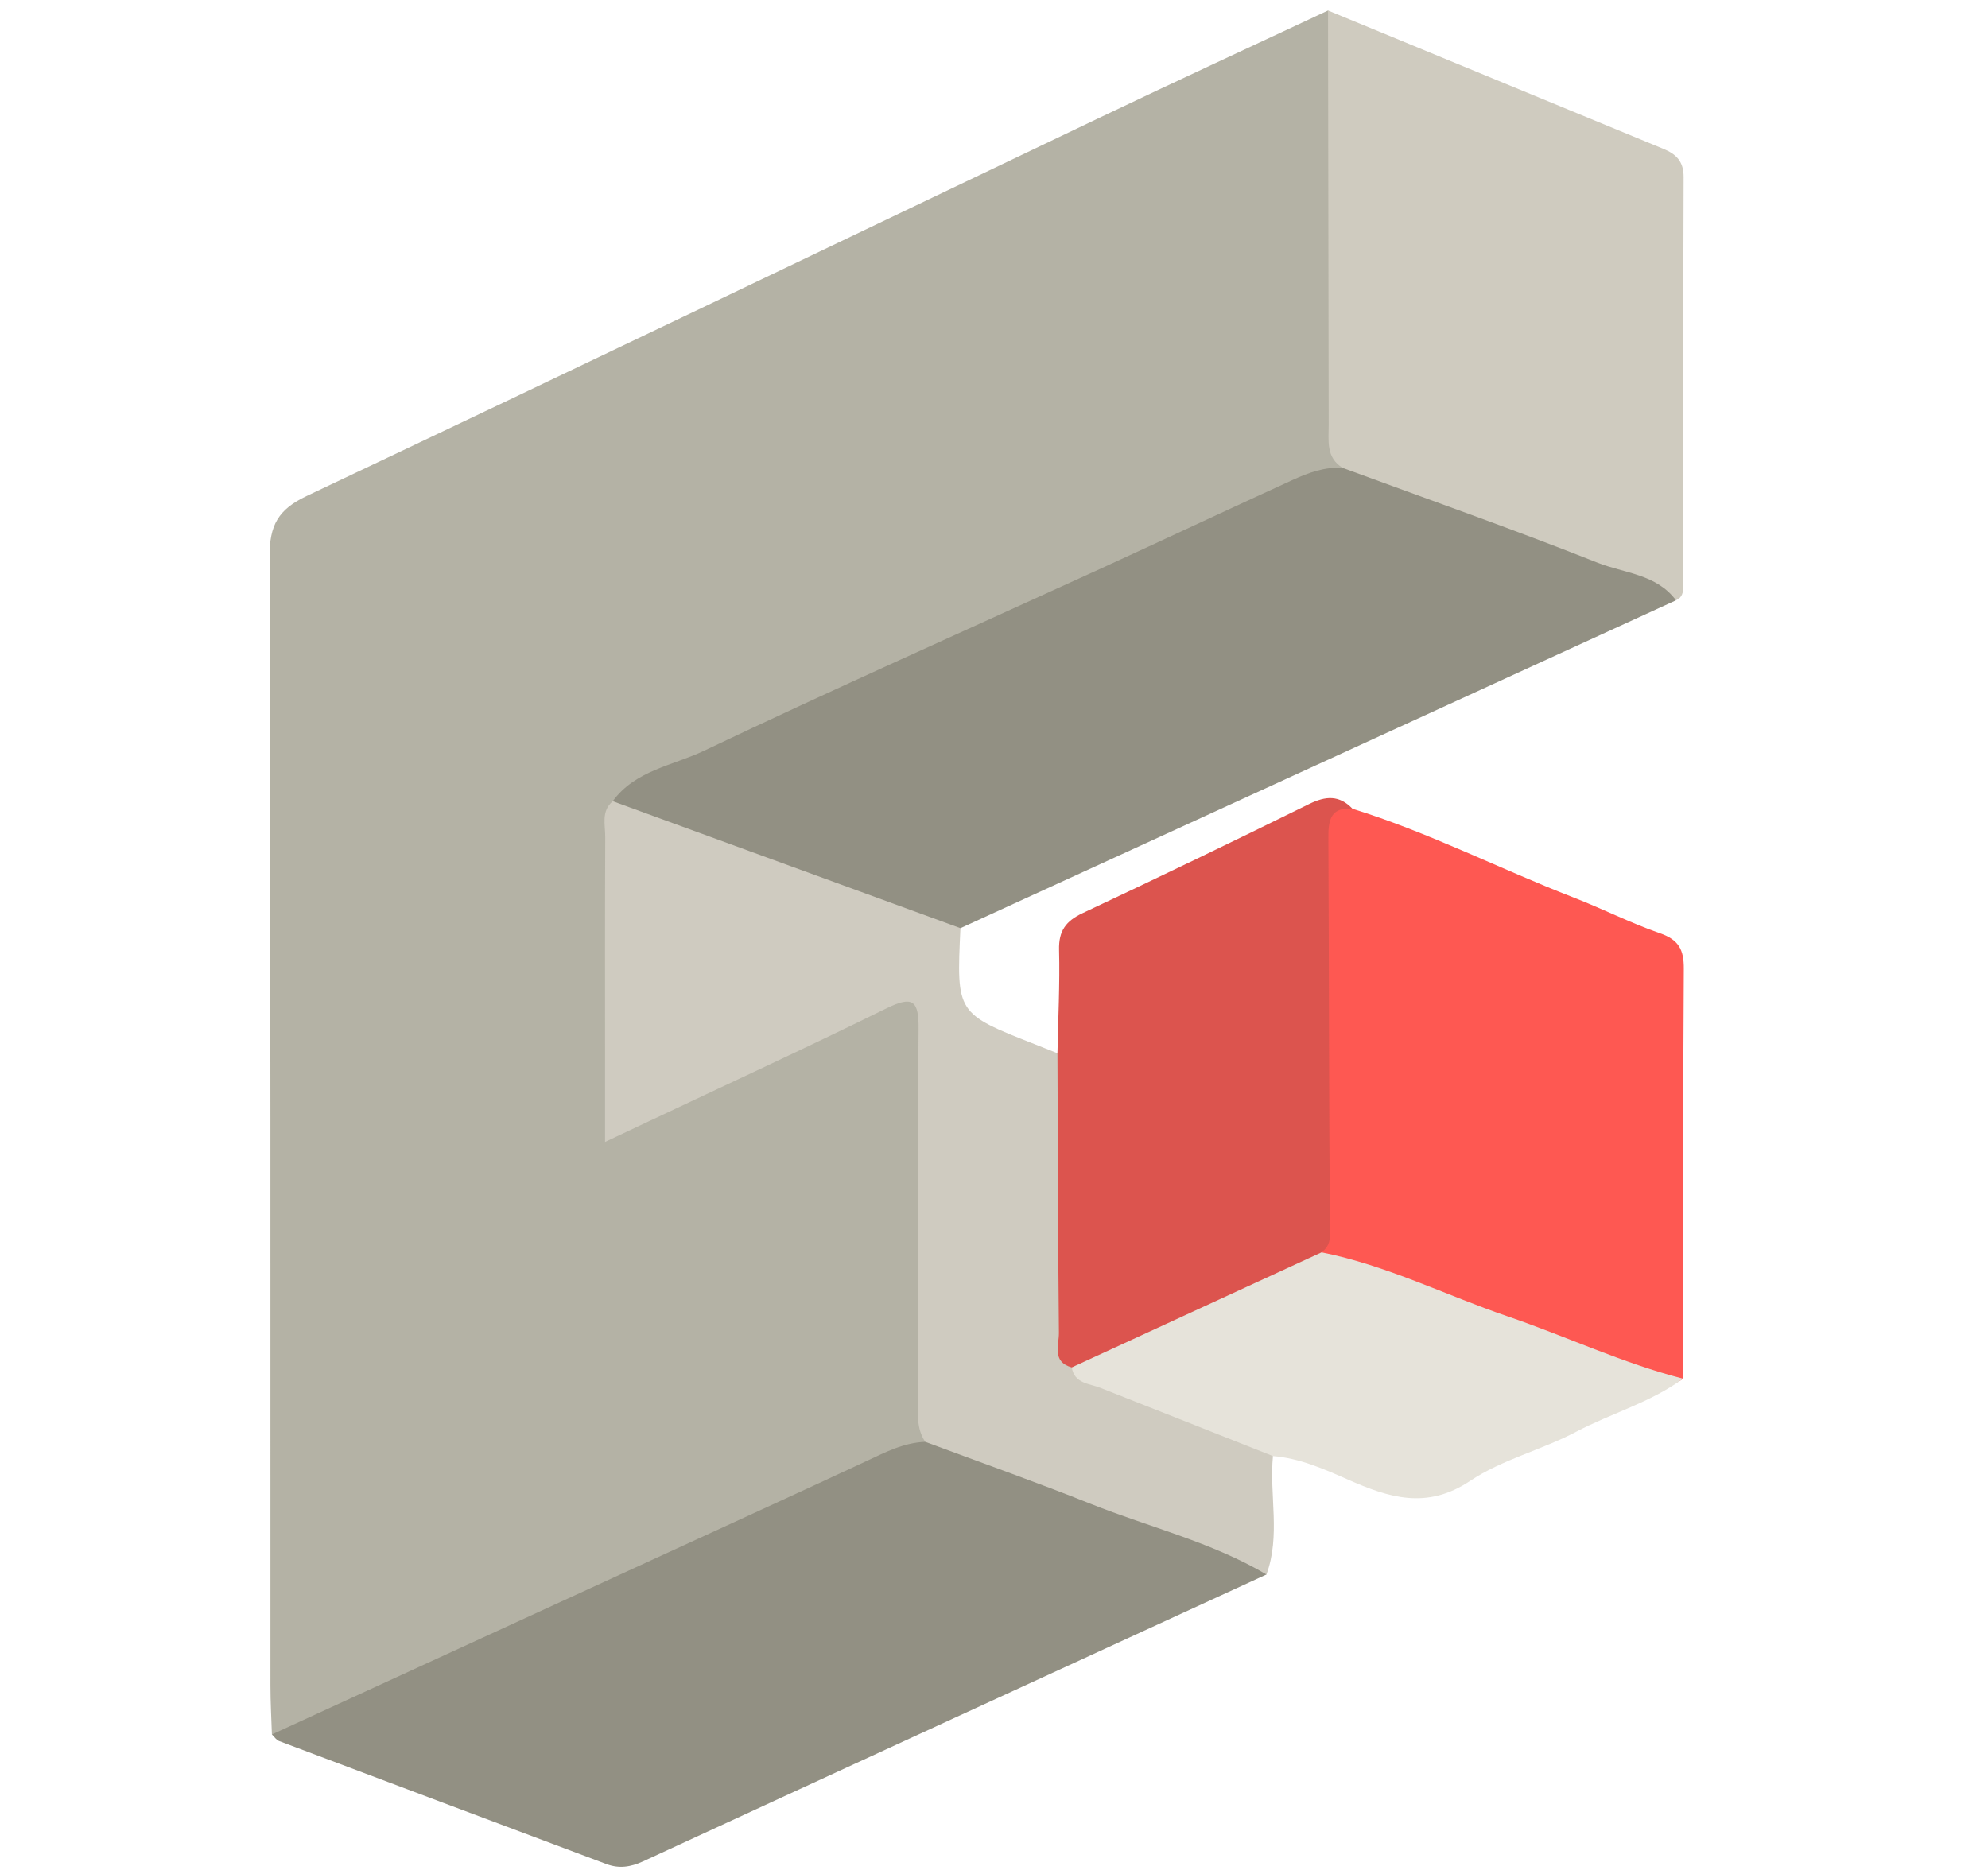 <?xml version="1.0" encoding="utf-8"?>
<!-- Generator: Adobe Illustrator 16.0.0, SVG Export Plug-In . SVG Version: 6.00 Build 0)  -->
<!DOCTYPE svg PUBLIC "-//W3C//DTD SVG 1.1//EN" "http://www.w3.org/Graphics/SVG/1.1/DTD/svg11.dtd">
<svg version="1.1" id="Layer_1" xmlns="http://www.w3.org/2000/svg" xmlns:xlink="http://www.w3.org/1999/xlink" x="0px" y="0px"
	 width="465.564px" height="438.983px" viewBox="0 0 465.564 438.983" enable-background="new 0 0 465.564 438.983"
	 xml:space="preserve">
<path fill-rule="evenodd" clip-rule="evenodd" fill="#B4B2A5" d="M63.673,406.246c-0.118-3.79-0.338-7.576-0.338-11.367
	c-0.022-88.195,0.075-176.39-0.203-264.582c-0.023-7.25,2-10.962,8.665-14.114c62.195-29.42,124.197-59.249,186.288-88.889
	c17.584-8.394,35.276-16.559,52.922-24.829c3.062,3.657,2.682,8.083,2.688,12.388c0.04,25.965,0.028,51.929,0.009,77.894
	c-0.006,4.879,0.121,9.735,1.198,14.501c0.433,3.348-2.203,3.823-4.437,4.757c-30.524,12.756-60.358,27.055-90.415,40.838
	c-22.673,10.398-45.527,20.415-68.007,31.236c-2.883,1.387-6.328,2.049-7.222,5.874c-1.652,22.772-0.348,45.554-0.666,68.321
	c-0.088,6.286,3.748,3.75,6.505,2.322c15.177-7.865,31.092-14.187,46.192-22.21c4.073-2.163,8.306-4.003,12.762-5.277
	c4.402-1.261,6.735,0.548,7.415,4.905c0.336,2.153,0.365,4.323,0.369,6.491c0.059,30.646-0.075,61.295,0.117,91.934
	c-0.684,2.871-3.294,3.299-5.475,4.249c-36.983,16.184-73.554,33.267-110.144,50.303c-10.563,4.918-21.302,9.439-31.916,14.239
	C67.968,406.141,65.893,406.633,63.673,406.246z"/>
<path fill-rule="evenodd" clip-rule="evenodd" fill="#929083" d="M143.497,187.658c5.264-7.227,14.087-8.339,21.353-11.799
	c30.526-14.537,61.439-28.261,92.185-42.339c15.255-6.984,30.431-14.137,45.692-21.106c3.683-1.679,7.516-3.125,11.719-2.818
	c2.052-1.602,4.122-0.675,6.135,0.03c22.165,7.758,43.968,16.491,66.036,24.515c2.867,1.042,6.47,2.005,5.878,6.462
	c-55.857,25.598-111.714,51.195-167.569,76.793c-2.973,1.936-5.84,0.504-8.563-0.503c-22.653-8.384-45.26-16.893-67.881-25.366
	C146.449,190.765,144.419,189.898,143.497,187.658z"/>
<path fill-rule="evenodd" clip-rule="evenodd" fill="#929083" d="M63.673,406.246c38.076-17.487,76.153-34.967,114.226-52.461
	c8.355-3.839,16.708-7.684,25.037-11.579c4.408-2.065,8.737-4.319,13.757-4.493c3.068-1.352,5.88,0.023,8.614,1.028
	c21.339,7.828,42.673,15.687,63.872,23.89c3.005,1.165,7.179,1.434,7.409,6.151c-48.673,22.376-97.355,44.732-145.992,67.19
	c-2.93,1.349-5.633,1.74-8.585,0.631c-25.558-9.592-51.114-19.181-76.656-28.815C64.694,407.539,64.229,406.771,63.673,406.246z"/>
<path fill-rule="evenodd" clip-rule="evenodd" fill="#FE5852" d="M316.731,189.426c17.834,5.522,34.453,14.072,51.807,20.8
	c6.8,2.638,13.339,5.99,20.221,8.367c4.389,1.517,5.601,3.857,5.571,8.311c-0.207,32.001-0.154,64.006-0.183,96.01
	c-2.497,2.029-5.063,1.045-7.605,0.142c-24.417-8.683-48.344-18.694-72.968-26.825c-1.965-0.648-4.296-1.129-4.703-3.844
	c-0.597-31.073-0.284-62.138-0.224-93.201C308.664,189.889,309.686,188.967,316.731,189.426z"/>
<path fill-rule="evenodd" clip-rule="evenodd" fill="#CFCBBF" d="M392.494,140.602c-4.565-6.158-12.158-6.336-18.417-8.824
	c-19.704-7.826-39.73-14.849-59.632-22.182c-3.978-2.43-3.276-6.374-3.284-10.1c-0.046-32.345-0.102-64.689-0.154-97.034
	c26.185,10.81,52.366,21.625,78.559,32.413c2.996,1.235,4.735,2.94,4.72,6.603c-0.121,31.934-0.072,63.869-0.08,95.803
	C394.205,138.666,393.997,139.975,392.494,140.602z"/>
<path fill-rule="evenodd" clip-rule="evenodd" fill="#CFCBC0" d="M296.589,368.782c-12.871-7.616-27.429-11.065-41.161-16.551
	c-12.803-5.112-25.813-9.7-38.735-14.519c-2.173-3.152-1.684-6.752-1.686-10.254c-0.011-28.78-0.162-57.563,0.115-86.341
	c0.066-6.772-1.29-8.013-7.6-4.901c-18.712,9.229-37.675,17.952-56.54,26.87c-2.65,1.255-5.305,2.502-9.286,4.379
	c0-6.838,0-12.648,0-18.462c0-17.648-0.041-35.299,0.042-52.945c0.013-2.862-1-6.061,1.758-8.399
	c27.143,9.912,54.286,19.823,81.428,29.736c-0.942,19.974-0.941,19.972,17.47,27.211c1.752,0.688,3.499,1.387,5.25,2.081
	c2.979,3.089,2.426,7.038,2.45,10.76c0.108,15.972,0.021,31.947,0.06,47.923c0.008,4.044-0.255,8.14,1.325,11.999
	c1.364,3.758,4.697,4.922,8.028,6.189c10.37,3.946,20.758,7.851,31.08,11.916c2.963,1.168,6.319,1.957,7.52,5.569
	C297.245,350.271,299.929,359.69,296.589,368.782z"/>
<path fill-rule="evenodd" clip-rule="evenodd" fill="#DC544E" d="M250.993,320.277c-4.7-1.302-2.978-5.21-3.008-8.089
	c-0.22-21.834-0.252-43.669-0.342-65.503c0.158-8.073,0.579-16.152,0.378-24.217c-0.111-4.458,1.599-6.75,5.527-8.598
	c17.767-8.347,35.447-16.876,53.054-25.557c3.879-1.912,7.056-2.105,10.126,1.112c-4.945-0.412-5.661,2.459-5.639,6.598
	c0.163,30.895,0.092,61.793,0.402,92.688c0.022,2.309-0.501,3.428-1.994,4.615c-2.132,4.34-6.694,5.255-10.456,7.072
	c-13.598,6.585-27.469,12.59-41.142,19.02C255.729,320.439,253.5,321.66,250.993,320.277z"/>
<path fill-rule="evenodd" clip-rule="evenodd" fill="#E6E3DA" d="M250.993,320.277c19.501-8.983,39.004-17.966,58.505-26.95
	c15.202,3.021,29.034,10.029,43.569,14.995c13.755,4.695,26.941,10.979,41.08,14.591c-7.61,5.591-16.773,8.077-25.021,12.437
	c-8.064,4.262-17.35,6.499-24.836,11.505c-10.17,6.804-19.072,3.904-28.583-0.288c-5.643-2.485-11.316-5.019-17.602-5.522
	c-13.473-5.333-26.939-10.676-40.42-15.983C255.041,324.016,251.633,324.101,250.993,320.277z"/>
</svg>
